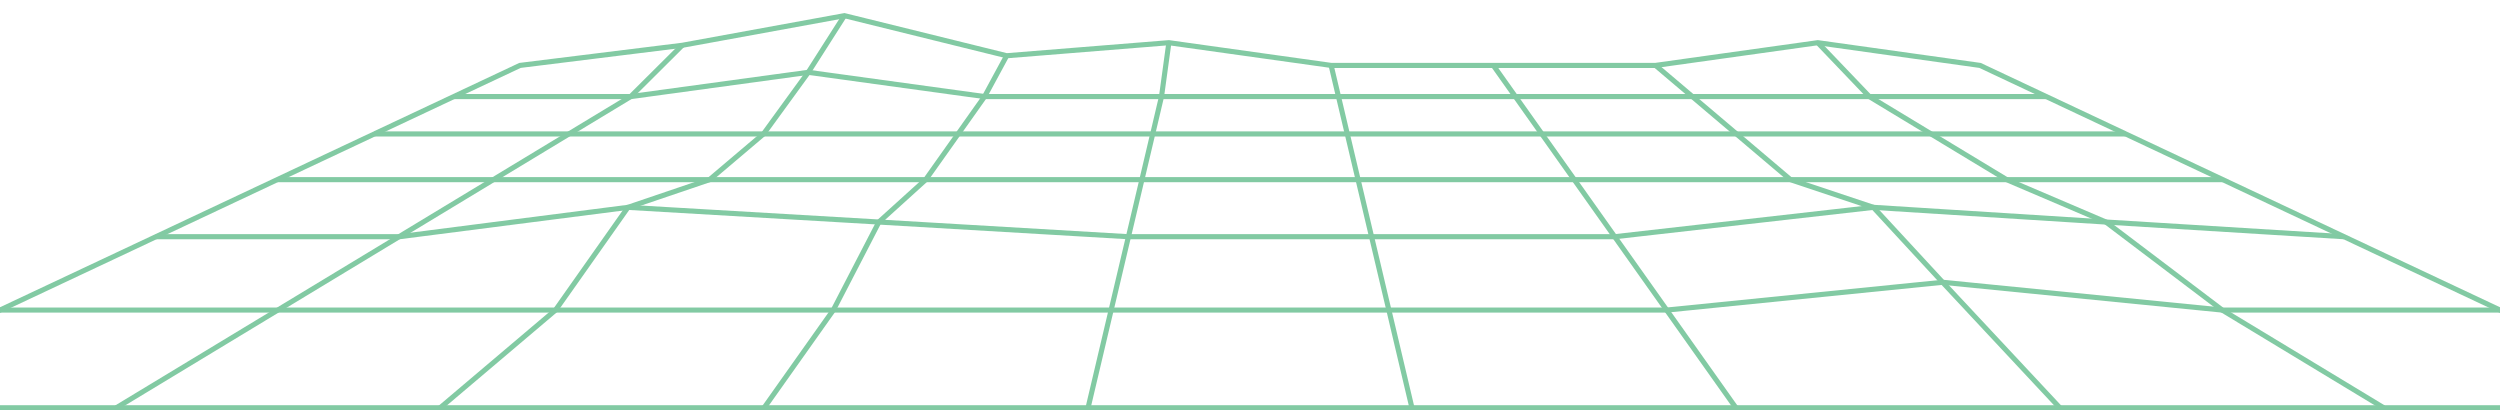 <?xml version="1.0" encoding="UTF-8"?><svg preserveAspectRatio="none" xmlns="http://www.w3.org/2000/svg" xmlns:xlink="http://www.w3.org/1999/xlink" viewBox="0 0 488.44 80.17"><defs><filter id="outer-glow-1" filterUnits="userSpaceOnUse"><feOffset dx="0" dy="0"/><feGaussianBlur result="blur" stdDeviation="2"/><feFlood flood-color="#71bf44" flood-opacity=".7"/><feComposite in2="blur" operator="in"/><feComposite in="SourceGraphic"/></filter></defs><g id="Layer_2"><polygon points="529.01 79.67 -40.57 79.67 101.59 12.78 133.29 8.85 164.98 3.06 196.68 10.89 228.37 8.34 260.07 12.78 323.62 12.78 355.15 8.34 386.85 12.78 529.01 79.67" style="fill:#fff; stroke:#fff; stroke-miterlimit:10;"/></g><g id="Layer_1"><g style="filter:url(#outer-glow-1); opacity:.5;"><polygon points="101.59 12.78 133.29 8.85 164.98 3.06 196.68 10.89 228.37 8.34 260.07 12.78 323.46 12.78 355.15 8.34 386.85 12.78 529.01 79.67 -40.57 79.67 101.59 12.78" style="fill:none; stroke:#059548; stroke-miterlimit:10;"/><polyline points="0 60.58 325.63 60.58 379.54 55.15 434.17 60.58 488.44 60.58" style="fill:none; stroke:#059548; stroke-miterlimit:10;"/><polyline points="30.45 46.25 78 46.25 122.69 40.51 171.71 43.38 220.47 46.25 315.46 46.25 366.01 40.51 411.45 43.38 457.99 46.25" style="fill:none; stroke:#059548; stroke-miterlimit:10;"/><line x1="54.15" y1="35.1" x2="434.29" y2="35.1" style="fill:none; stroke:#059548; stroke-miterlimit:10;"/><line x1="73.12" y1="26.17" x2="415.32" y2="26.17" style="fill:none; stroke:#059548; stroke-miterlimit:10;"/><polyline points="88.65 18.87 123.22 18.87 157.92 14.13 192.36 18.87 226.93 18.87 261.51 18.87 296.08 18.87 399.79 18.87" style="fill:none; stroke:#059548; stroke-miterlimit:10;"/><polyline points="355.15 8.34 365.22 18.87 392.05 35.1 411.45 43.38 434.17 60.58 465.72 79.67" style="fill:none; stroke:#059548; stroke-miterlimit:10;"/><polyline points="323.46 12.78 349.81 35.1 366.01 40.51 379.54 55.15 402.44 79.67" style="fill:none; stroke:#059548; stroke-miterlimit:10;"/><line x1="291.76" y1="12.78" x2="339.15" y2="79.67" style="fill:none; stroke:#059548; stroke-miterlimit:10;"/><line x1="260.07" y1="12.78" x2="275.86" y2="79.67" style="fill:none; stroke:#059548; stroke-miterlimit:10;"/><polyline points="228.37 8.34 226.93 18.87 225.21 26.17 212.58 79.67" style="fill:none; stroke:#059548; stroke-miterlimit:10;"/><polyline points="196.68 10.89 192.36 18.87 187.19 26.17 180.86 35.1 171.71 43.38 162.81 60.58 149.29 79.67" style="fill:none; stroke:#059548; stroke-miterlimit:10;"/><polyline points="164.98 3.06 157.92 14.13 149.17 26.17 138.63 35.1 122.69 40.51 108.54 60.58 86 79.67" style="fill:none; stroke:#059548; stroke-miterlimit:10;"/><polyline points="133.29 8.85 123.22 18.87 111.15 26.17 22.72 79.67" style="fill:none; stroke:#059548; stroke-miterlimit:10;"/></g></g></svg>